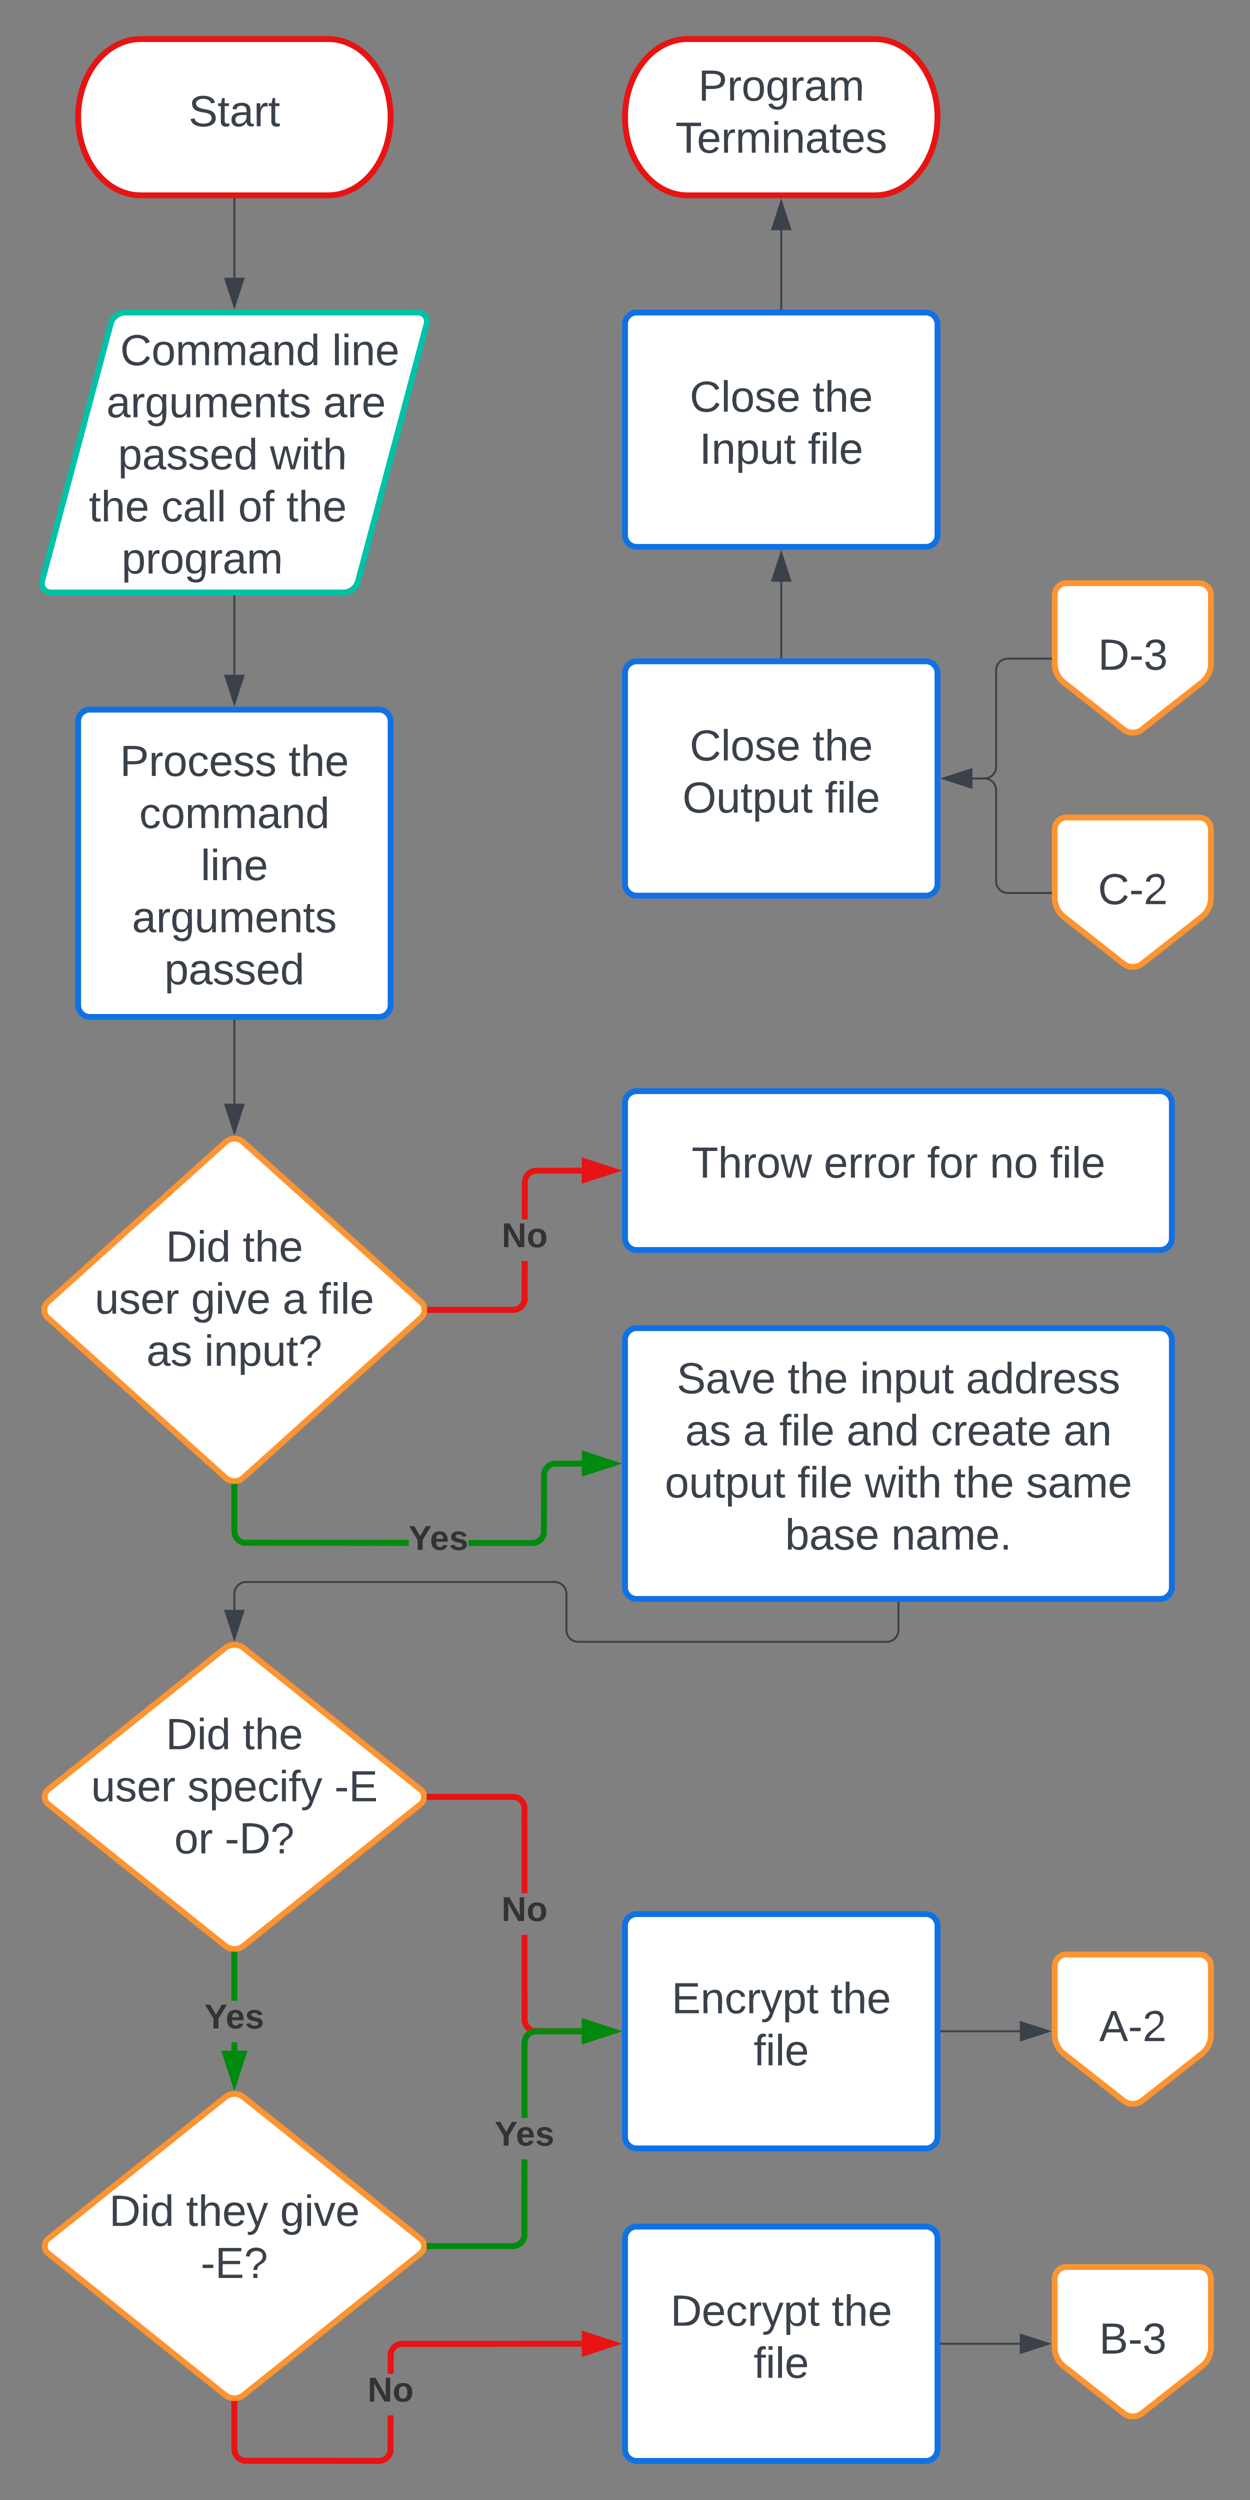 <svg xmlns="http://www.w3.org/2000/svg" xmlns:xlink="http://www.w3.org/1999/xlink" xmlns:lucid="lucid" width="640" height="1280"><rect width="100%" height="100%" fill="#808080" stroke="none"/><g transform="translate(-20 -21.417)" lucid:page-tab-id="0_0"><path d="M188 41.42c17.67 0 32 17.9 32 40s-14.33 40-32 40H92c-17.67 0-32-17.9-32-40s14.33-40 32-40z" stroke="#e81313" stroke-width="3" fill="#fff"/><use xlink:href="#a" transform="matrix(1,0,0,1,65,46.417) translate(51.574 39.653)"/><path d="M60 390.75a6 6 0 0 1 6-6h148a6 6 0 0 1 6 6v145.33a6 6 0 0 1-6 6H66a6 6 0 0 1-6-6z" stroke="#1071e5" stroke-width="3" fill="#fff"/><use xlink:href="#b" transform="matrix(1,0,0,1,72,396.751) translate(9.389 21.965)"/><use xlink:href="#c" transform="matrix(1,0,0,1,72,396.751) translate(95.747 21.965)"/><use xlink:href="#d" transform="matrix(1,0,0,1,72,396.751) translate(19.296 48.632)"/><use xlink:href="#e" transform="matrix(1,0,0,1,72,396.751) translate(50.778 75.299)"/><use xlink:href="#f" transform="matrix(1,0,0,1,72,396.751) translate(15.593 101.965)"/><use xlink:href="#g" transform="matrix(1,0,0,1,72,396.751) translate(32.198 128.632)"/><path d="M135.54 606.1a6.67 6.67 0 0 1 8.92 0l91.08 81.97a5.4 5.4 0 0 1 0 8.03l-91.08 81.97a6.67 6.67 0 0 1-8.92 0L44.46 696.1a5.4 5.4 0 0 1 0-8.03z" stroke="#fc9432" stroke-width="3" fill="#fff"/><use xlink:href="#h" transform="matrix(1,0,0,1,45,607.084) translate(59.882 60.278)"/><use xlink:href="#c" transform="matrix(1,0,0,1,45,607.084) translate(99.264 60.278)"/><use xlink:href="#i" transform="matrix(1,0,0,1,45,607.084) translate(23.524 86.944)"/><use xlink:href="#j" transform="matrix(1,0,0,1,45,607.084) translate(72.845 86.944)"/><use xlink:href="#k" transform="matrix(1,0,0,1,45,607.084) translate(119.696 86.944)"/><use xlink:href="#l" transform="matrix(1,0,0,1,45,607.084) translate(138.215 86.944)"/><use xlink:href="#m" transform="matrix(1,0,0,1,45,607.084) translate(49.974 113.611)"/><use xlink:href="#n" transform="matrix(1,0,0,1,45,607.084) translate(79.604 113.611)"/><path d="M140 544.05v42.46" stroke="#3a414a" fill="none"/><path d="M140.5 544.06h-1v-.5h1z" stroke="#3a414a" stroke-width=".05" fill="#3a414a"/><path d="M140 601.26L135.36 587h9.28z" stroke="#3a414a" fill="#3a414a"/><path d="M317.92 772.25l-14.14.07-.63.16-.65.27-.6.36-.54.47-.46.54-.37.6-.27.66-.16.7-.06.75-.08 29.74-.3 1.2-.44 1.08-.6 1-.78.9-.9.77-1 .6-1.08.45-1.15.28-1.1.1-32.76-.03v-3l32.64.02.76-.06.7-.17.64-.28.6-.37.54-.45.45-.54.37-.6.27-.65.16-.62.08-29.5.08-1.1.28-1.15.45-1.1.62-1 .76-.9.9-.75 1-.62 1.1-.45 1.2-.27 14.48-.08zm-176.42 33.1l.06.77.16.7.27.64.36.6.46.54.54.45.6.37.65.27.64.14 84 .05v3l-84.36-.06-1.2-.3-1.1-.44-1-.6-.9-.78-.75-.9-.62-1-.44-1.08-.27-1.15-.1-1.12v-22.7h3z" stroke="#008a0e" stroke-width=".05" fill="#008a0e"/><path d="M138.8 781.2l1.2.1 1.2-.1.3-.07v1.7h-3v-1.7z" fill="#008a0e"/><path d="M138.8 781.17l1.2.1 1.2-.1.33-.07v1.75h-3.06v-1.75zm-.28 1.63h2.95v-1.64l-.27.06-1.2.1-1.2-.1-.28-.06z" stroke="#008a0e" stroke-width=".05" fill="#008a0e"/><path d="M333.68 770.75l-14.26 4.64v-9.28z" fill="#008a0e"/><path d="M338.54 770.75l-20.62 6.7v-13.4zm-17.62 2.57l7.9-2.57-7.9-2.57z" stroke="#008a0e" stroke-width=".05" fill="#008a0e"/><use xlink:href="#o" transform="matrix(1,0,0,1,229.227,800.751) translate(0 14.222)"/><path d="M290.1 687.2l-.28 1.2-.45 1.1-.6 1-.78.9-.9.76-1 .6-1.1.46-1.14.28-1.12.08h-42.4v-3h42.3l.75-.06.67-.16.66-.27.6-.38.53-.46.46-.53.37-.6.26-.66.15-.63.04-19.76h3zm27.82-64.95l-24 .07-.62.16-.66.27-.6.36-.53.47-.45.54-.37.6-.27.66-.16.7-.06.75-.02 18.95h-3l.02-19.06.1-1.12.27-1.15.45-1.1.6-1 .78-.9.9-.75 1-.62 1.1-.45 1.2-.27 24.33-.08z" stroke="#e81313" stroke-width=".05" fill="#e81313"/><path d="M240.37 693.58h-1.72l.1-.34.08-1.16-.1-1.15-.08-.35h1.72z" fill="#e81313"/><path d="M240.4 693.6h-1.8l.1-.37.1-1.15-.1-1.14-.1-.38h1.8zm-1.72-3l.08.33.1 1.15-.1 1.16-.08.32h1.67v-2.95z" stroke="#e81313" stroke-width=".05" fill="#e81313"/><path d="M333.68 620.75l-14.26 4.64v-9.28z" fill="#e81313"/><path d="M338.54 620.75l-20.62 6.7v-13.4zm-17.62 2.57l7.9-2.57-7.9-2.57z" stroke="#e81313" stroke-width=".05" fill="#e81313"/><use xlink:href="#p" transform="matrix(1,0,0,1,276.882,645.751) translate(0 14.222)"/><path d="M340 586.08a6 6 0 0 1 6-6h268a6 6 0 0 1 6 6v69.34a6 6 0 0 1-6 6H346a6 6 0 0 1-6-6z" stroke="#1071e5" stroke-width="3" fill="#fff"/><use xlink:href="#q" transform="matrix(1,0,0,1,352,592.084) translate(22.105 32.278)"/><use xlink:href="#r" transform="matrix(1,0,0,1,352,592.084) translate(89.821 32.278)"/><use xlink:href="#s" transform="matrix(1,0,0,1,352,592.084) translate(142.722 32.278)"/><use xlink:href="#t" transform="matrix(1,0,0,1,352,592.084) translate(174.759 32.278)"/><use xlink:href="#u" transform="matrix(1,0,0,1,352,592.084) translate(205.623 32.278)"/><path d="M135.3 865.17a7.5 7.5 0 0 1 9.4 0l90.6 72.5a4.8 4.8 0 0 1 0 7.5l-90.6 72.5a7.5 7.5 0 0 1-9.4 0l-90.6-72.5a4.8 4.8 0 0 1 0-7.5z" stroke="#fc9432" stroke-width="3" fill="#fff"/><use xlink:href="#h" transform="matrix(1,0,0,1,45,866.417) translate(59.882 50.59)"/><use xlink:href="#c" transform="matrix(1,0,0,1,45,866.417) translate(99.264 50.59)"/><use xlink:href="#i" transform="matrix(1,0,0,1,45,866.417) translate(21.641 77.257)"/><use xlink:href="#v" transform="matrix(1,0,0,1,45,866.417) translate(70.962 77.257)"/><use xlink:href="#w" transform="matrix(1,0,0,1,45,866.417) translate(146.209 77.257)"/><use xlink:href="#x" transform="matrix(1,0,0,1,45,866.417) translate(64.233 103.924)"/><use xlink:href="#y" transform="matrix(1,0,0,1,45,866.417) translate(90.098 103.924)"/><path d="M141.5 1071.4h-3v-4.32h3zm0-25.65h-3v-23.43h3z" stroke="#008a0e" stroke-width=".05" fill="#008a0e"/><path d="M138.8 1020.73l1.2.1 1.2-.1.3-.06v1.68h-3v-1.68z" fill="#008a0e"/><path d="M138.8 1020.7l1.2.1 1.2-.1.33-.06v1.74h-3.06v-1.74zm-.28 1.63h2.95v-1.62l-.26.06-1.2.08-1.2-.08-.28-.05z" stroke="#008a0e" stroke-width=".05" fill="#008a0e"/><path d="M140 1087.16l-4.64-14.26h9.28z" fill="#008a0e"/><path d="M140 1092.02l-6.7-20.62h13.4zm-2.57-17.62l2.57 7.9 2.57-7.9z" stroke="#008a0e" stroke-width=".05" fill="#008a0e"/><use xlink:href="#o" transform="matrix(1,0,0,1,124.691,1045.751) translate(0 14.222)"/><path d="M135.3 1095.17a7.5 7.5 0 0 1 9.4 0l90.6 72.5a4.8 4.8 0 0 1 0 7.5l-90.6 72.5a7.5 7.5 0 0 1-9.4 0l-90.6-72.5a4.8 4.8 0 0 1 0-7.5z" stroke="#fc9432" stroke-width="3" fill="#fff"/><use xlink:href="#h" transform="matrix(1,0,0,1,45,1096.417) translate(30.9 64.653)"/><use xlink:href="#z" transform="matrix(1,0,0,1,45,1096.417) translate(70.283 64.653)"/><use xlink:href="#A" transform="matrix(1,0,0,1,45,1096.417) translate(118.431 64.653)"/><use xlink:href="#B" transform="matrix(1,0,0,1,45,1096.417) translate(77.752 91.319)"/><path d="M340 1007.42a6 6 0 0 1 6-6h148a6 6 0 0 1 6 6v108a6 6 0 0 1-6 6H346a6 6 0 0 1-6-6z" stroke="#1071e5" stroke-width="3" fill="#fff"/><use xlink:href="#C" transform="matrix(1,0,0,1,352,1013.417) translate(11.858 38.778)"/><use xlink:href="#c" transform="matrix(1,0,0,1,352,1013.417) translate(93.278 38.778)"/><use xlink:href="#u" transform="matrix(1,0,0,1,352,1013.417) translate(53.864 65.444)"/><path d="M76.68 187.2a7.8 7.8 0 0 1 7.54-5.78H234a4.6 4.6 0 0 1 4.45 5.8l-35.13 131.73a7.8 7.8 0 0 1-7.54 5.8H46a4.6 4.6 0 0 1-4.45-5.8z" stroke="#00c2a8" stroke-width="3" fill="#fff"/><use xlink:href="#D" transform="matrix(1,0,0,1,45,186.417) translate(36.554 21.965)"/><use xlink:href="#e" transform="matrix(1,0,0,1,45,186.417) translate(145.011 21.965)"/><use xlink:href="#E" transform="matrix(1,0,0,1,45,186.417) translate(29.493 48.632)"/><use xlink:href="#F" transform="matrix(1,0,0,1,45,186.417) translate(140.48 48.632)"/><use xlink:href="#G" transform="matrix(1,0,0,1,45,186.417) translate(35.425 75.299)"/><use xlink:href="#H" transform="matrix(1,0,0,1,45,186.417) translate(113.203 75.299)"/><use xlink:href="#I" transform="matrix(1,0,0,1,45,186.417) translate(20.517 101.965)"/><use xlink:href="#J" transform="matrix(1,0,0,1,45,186.417) translate(57.554 101.965)"/><use xlink:href="#K" transform="matrix(1,0,0,1,45,186.417) translate(96.937 101.965)"/><use xlink:href="#c" transform="matrix(1,0,0,1,45,186.417) translate(121.628 101.965)"/><use xlink:href="#L" transform="matrix(1,0,0,1,45,186.417) translate(37.24 128.632)"/><path d="M140 123.42v40.16" stroke="#3a414a" fill="none"/><path d="M140.5 123.43h-1v-.5h1z" stroke="#3a414a" stroke-width=".05" fill="#3a414a"/><path d="M140 178.34l-4.64-14.26h9.28z" stroke="#3a414a" fill="#3a414a"/><path d="M140 326.7v40.2" stroke="#3a414a" fill="none"/><path d="M140.5 326.72h-1v-.5h1z" stroke="#3a414a" stroke-width=".05" fill="#3a414a"/><path d="M140 381.67l-4.64-14.27h9.28z" stroke="#3a414a" fill="#3a414a"/><path d="M290.08 1055.36l.06.76.16.7.27.64.37.6.46.54.54.45.6.37.65.27.62.14 24.1.08v3l-24.46-.08-1.2-.3-1.1-.44-1-.6-.9-.78-.75-.9-.6-1-.46-1.08-.27-1.15-.1-1.12-.02-43.4h3zM283.75 940l1.15.28 1.1.45 1 .62.9.76.75.9.62 1 .45 1.1.3 1.2.02 44.45h-3l-.03-44.1-.15-.62-.27-.65-.36-.6-.46-.54-.54-.46-.6-.37-.65-.26-.7-.16-.75-.06h-42.4v-3h42.52z" stroke="#e81313" stroke-width=".05" fill="#e81313"/><path d="M240.16 942.92h-1.74l.1-.38.1-1.12-.1-1.13-.1-.38h1.74z" fill="#e81313"/><path d="M240.2 942.94h-1.82l.12-.4.1-1.12-.1-1.12-.12-.4h1.8zm-1.75-3l.1.35.1 1.12-.1 1.13-.1.34h1.7v-2.96z" stroke="#e81313" stroke-width=".05" fill="#e81313"/><path d="M333.68 1061.42l-14.26 4.63v-9.27z" fill="#e81313"/><path d="M338.54 1061.42l-20.62 6.7v-13.4zm-17.62 2.57l7.9-2.58-7.9-2.57z" stroke="#e81313" stroke-width=".05" fill="#e81313"/><use xlink:href="#p" transform="matrix(1,0,0,1,276.777,990.751) translate(0 14.222)"/><path d="M290 1166.53l-.28 1.2-.45 1.1-.62 1-.76.9-.9.76-1 .6-1.1.45-1.15.28-1.1.1H240.1v-3h42.4l.76-.07.7-.17.64-.28.6-.37.54-.45.46-.54.36-.6.27-.65.16-.62.03-39.1h3zm27.92-103.6l-24.1.06-.63.14-.66.27-.6.38-.54.46-.46.54-.37.6-.27.65-.16.68-.06.78-.03 38.27h-3l.03-38.4.1-1.1.26-1.15.45-1.1.6-1 .77-.9.9-.75 1-.62 1.1-.45 1.2-.3 24.44-.06z" stroke="#008a0e" stroke-width=".05" fill="#008a0e"/><path d="M240.16 1172.92h-1.74l.1-.38.1-1.12-.1-1.13-.1-.38h1.74z" fill="#008a0e"/><path d="M240.2 1172.94h-1.82l.12-.4.1-1.12-.1-1.12-.12-.4h1.8zm-1.75-3l.1.35.1 1.12-.1 1.13-.1.34h1.7v-2.96z" stroke="#008a0e" stroke-width=".05" fill="#008a0e"/><path d="M333.68 1061.42l-14.26 4.63v-9.27z" fill="#008a0e"/><path d="M338.54 1061.42l-20.62 6.7v-13.4zm-17.62 2.57l7.9-2.58-7.9-2.57z" stroke="#008a0e" stroke-width=".05" fill="#008a0e"/><use xlink:href="#o" transform="matrix(1,0,0,1,273.271,1105.751) translate(0 14.222)"/><path d="M340 1167.42a6 6 0 0 1 6-6h148a6 6 0 0 1 6 6v108a6 6 0 0 1-6 6H346a6 6 0 0 1-6-6z" stroke="#1071e5" stroke-width="3" fill="#fff"/><use xlink:href="#M" transform="matrix(1,0,0,1,352,1173.417) translate(11.272 38.778)"/><use xlink:href="#N" transform="matrix(1,0,0,1,352,1173.417) translate(93.864 38.778)"/><use xlink:href="#O" transform="matrix(1,0,0,1,352,1173.417) translate(53.864 65.444)"/><path d="M141.5 1275.36l.06.76.16.7.27.64.36.6.46.54.54.45.6.37.65.27.64.14 68.7.08.76-.06.7-.17.64-.28.6-.37.54-.45.46-.54.37-.6.28-.65.15-.62.02-18.06h3l-.02 18.4-.3 1.22-.44 1.08-.63 1-.76.9-.9.77-1 .6-1.08.45-1.15.28-1.1.1-69.2-.1-1.2-.28-1.08-.45-1-.6-.9-.78-.77-.9-.62-1-.44-1.08-.27-1.15-.1-1.12v-23.16h3zm176.42-52.44l-92.68.07-.63.14-.64.27-.6.38-.54.46-.46.54-.37.6-.28.65-.16.68-.06.78v9.3h-3v-9.42l.1-1.12.26-1.14.45-1.1.63-1 .76-.9.9-.75 1-.62 1.08-.45 1.2-.3 93.04-.06z" stroke="#e81313" stroke-width=".05" fill="#e81313"/><path d="M138.8 1250.73l1.2.1 1.2-.1.3-.06v1.68h-3v-1.68z" fill="#e81313"/><path d="M138.8 1250.7l1.2.1 1.2-.1.33-.06v1.74h-3.06v-1.74zm-.28 1.63h2.95v-1.62l-.26.06-1.2.08-1.2-.08-.28-.05z" stroke="#e81313" stroke-width=".05" fill="#e81313"/><path d="M333.68 1221.42l-14.26 4.63v-9.27z" fill="#e81313"/><path d="M338.54 1221.42l-20.62 6.7v-13.4zm-17.62 2.57l7.9-2.58-7.9-2.57z" stroke="#e81313" stroke-width=".05" fill="#e81313"/><g><use xlink:href="#p" transform="matrix(1,0,0,1,208.198,1236.783) translate(0 14.222)"/></g><path d="M340 707.42a6 6 0 0 1 6-6h268a6 6 0 0 1 6 6v126.66a6 6 0 0 1-6 6H346a6 6 0 0 1-6-6z" stroke="#1071e5" stroke-width="3" fill="#fff"/><g><use xlink:href="#P" transform="matrix(1,0,0,1,352,713.417) translate(14.481 21.372)"/><use xlink:href="#I" transform="matrix(1,0,0,1,352,713.417) translate(71.272 21.372)"/><use xlink:href="#Q" transform="matrix(1,0,0,1,352,713.417) translate(108.309 21.372)"/><use xlink:href="#R" transform="matrix(1,0,0,1,352,713.417) translate(162.568 21.372)"/><use xlink:href="#m" transform="matrix(1,0,0,1,352,713.417) translate(18.833 48.038)"/><use xlink:href="#k" transform="matrix(1,0,0,1,352,713.417) translate(48.463 48.038)"/><use xlink:href="#S" transform="matrix(1,0,0,1,352,713.417) translate(66.981 48.038)"/><use xlink:href="#T" transform="matrix(1,0,0,1,352,713.417) translate(101.426 48.038)"/><use xlink:href="#U" transform="matrix(1,0,0,1,352,713.417) translate(144.636 48.038)"/><use xlink:href="#V" transform="matrix(1,0,0,1,352,713.417) translate(212.475 48.038)"/><use xlink:href="#W" transform="matrix(1,0,0,1,352,713.417) translate(8.401 74.705)"/><use xlink:href="#S" transform="matrix(1,0,0,1,352,713.417) translate(76.302 74.705)"/><use xlink:href="#X" transform="matrix(1,0,0,1,352,713.417) translate(110.747 74.705)"/><use xlink:href="#I" transform="matrix(1,0,0,1,352,713.417) translate(156.302 74.705)"/><use xlink:href="#Y" transform="matrix(1,0,0,1,352,713.417) translate(193.34 74.705)"/><use xlink:href="#Z" transform="matrix(1,0,0,1,352,713.417) translate(70.006 101.372)"/><use xlink:href="#aa" transform="matrix(1,0,0,1,352,713.417) translate(124.327 101.372)"/></g><path d="M480 842.05v13.97a6 6 0 0 1-6 6H316a6 6 0 0 1-6-6v-18.6a6 6 0 0 0-6-6H146a6 6 0 0 0-6 6v8.2" stroke="#3a414a" fill="none"/><path d="M480.5 842.06h-1v-.5h1z" stroke="#3a414a" stroke-width=".05" fill="#3a414a"/><path d="M140 860.4l-4.64-14.27h9.28z" stroke="#3a414a" fill="#3a414a"/><path d="M501.96 1221.42h40.16" stroke="#3a414a" fill="none"/><path d="M501.98 1221.92h-.52v-1h.52z" stroke="#3a414a" stroke-width=".05" fill="#3a414a"/><path d="M556.88 1221.42l-14.26 4.63v-9.27z" stroke="#3a414a" fill="#3a414a"/><path d="M501.96 1061.42h40.2" stroke="#3a414a" fill="none"/><path d="M501.98 1061.92h-.52v-1h.52z" stroke="#3a414a" stroke-width=".05" fill="#3a414a"/><path d="M556.93 1061.42l-14.27 4.63v-9.27z" stroke="#3a414a" fill="#3a414a"/><path d="M468 41.42c17.67 0 32 17.9 32 40s-14.33 40-32 40h-96c-17.67 0-32-17.9-32-40s14.33-40 32-40z" stroke="#e81313" stroke-width="3" fill="#fff"/><g><use xlink:href="#ab" transform="matrix(1,0,0,1,345,46.417) translate(32.505 26.528)"/><use xlink:href="#ac" transform="matrix(1,0,0,1,345,46.417) translate(20.807 53.194)"/></g><a xlink:href="https://lucid.app/documents/edit/993f2765-d0b5-4efc-8cbd-2debdfa19477/0_0" target="_blank"><path d="M560 1028.13a6 6 0 0 1 6-6h68a6 6 0 0 1 6 6v35.15a12.35 12.35 0 0 1-4.72 9.7L604.72 1097a7.64 7.64 0 0 1-9.44 0l-30.56-24.02a12.35 12.35 0 0 1-4.72-9.7z" stroke="#fc9432" stroke-width="3" fill="#fff"/><use xlink:href="#ad" transform="matrix(1,0,0,1,565,1027.126) translate(17.752 39.34)"/><path class="lucid-link lucid-hotspot lucid-overlay-hotspot" d="M560 1028.13a6 6 0 0 1 6-6h68a6 6 0 0 1 6 6v35.15a12.35 12.35 0 0 1-4.72 9.7L604.72 1097a7.64 7.64 0 0 1-9.44 0l-30.56-24.02a12.35 12.35 0 0 1-4.72-9.7z" fill="none"/></a><a xlink:href="https://lucid.app/documents/edit/993f2765-d0b5-4efc-8cbd-2debdfa19477/0_0" target="_blank"><path d="M560 1188.13a6 6 0 0 1 6-6h68a6 6 0 0 1 6 6v35.15a12.35 12.35 0 0 1-4.72 9.7L604.72 1257a7.64 7.64 0 0 1-9.44 0l-30.56-24.02a12.35 12.35 0 0 1-4.72-9.7z" stroke="#fc9432" stroke-width="3" fill="#fff"/><use xlink:href="#ae" transform="matrix(1,0,0,1,565,1187.126) translate(17.752 39.34)"/><path class="lucid-link lucid-hotspot lucid-overlay-hotspot" d="M560 1188.13a6 6 0 0 1 6-6h68a6 6 0 0 1 6 6v35.15a12.35 12.35 0 0 1-4.72 9.7L604.72 1257a7.64 7.64 0 0 1-9.44 0l-30.56-24.02a12.35 12.35 0 0 1-4.72-9.7z" fill="none"/></a><path d="M340 366a6 6 0 0 1 6-6h148a6 6 0 0 1 6 6v108a6 6 0 0 1-6 6H346a6 6 0 0 1-6-6z" stroke="#1071e5" stroke-width="3" fill="#fff"/><g><use xlink:href="#af" transform="matrix(1,0,0,1,352,372) translate(21.148 38.778)"/><use xlink:href="#N" transform="matrix(1,0,0,1,352,372) translate(83.988 38.778)"/><use xlink:href="#ag" transform="matrix(1,0,0,1,352,372) translate(17.444 65.444)"/><use xlink:href="#O" transform="matrix(1,0,0,1,352,372) translate(90.284 65.444)"/></g><path d="M340 187.42a6 6 0 0 1 6-6h148a6 6 0 0 1 6 6v108a6 6 0 0 1-6 6H346a6 6 0 0 1-6-6z" stroke="#1071e5" stroke-width="3" fill="#fff"/><g><use xlink:href="#af" transform="matrix(1,0,0,1,352,193.417) translate(21.148 38.778)"/><use xlink:href="#N" transform="matrix(1,0,0,1,352,193.417) translate(83.988 38.778)"/><use xlink:href="#ah" transform="matrix(1,0,0,1,352,193.417) translate(26.086 65.444)"/><use xlink:href="#O" transform="matrix(1,0,0,1,352,193.417) translate(81.642 65.444)"/></g><path d="M420 358.04v-38.78" stroke="#3a414a" fill="none"/><path d="M420.5 358.54h-1v-.52h1z" stroke="#3a414a" stroke-width=".05" fill="#3a414a"/><path d="M420 304.5l4.64 14.26h-9.28z" stroke="#3a414a" fill="#3a414a"/><path d="M420 179.45V139.3" stroke="#3a414a" fill="none"/><path d="M420.5 179.95h-1v-.5h1z" stroke="#3a414a" stroke-width=".05" fill="#3a414a"/><path d="M420 124.54l4.64 14.26h-9.28z" stroke="#3a414a" fill="#3a414a"/><a xlink:href="https://lucid.app/documents/edit/993f2765-d0b5-4efc-8cbd-2debdfa19477/0_0" target="_blank"><path d="M560 446a6 6 0 0 1 6-6h68a6 6 0 0 1 6 6v35.15a12.35 12.35 0 0 1-4.72 9.7l-30.56 24.03a7.64 7.64 0 0 1-9.44 0l-30.56-24.02a12.35 12.35 0 0 1-4.72-9.7z" stroke="#fc9432" stroke-width="3" fill="#fff"/><use xlink:href="#ai" transform="matrix(1,0,0,1,565,445) translate(17.165 39.34)"/><path class="lucid-link lucid-hotspot lucid-overlay-hotspot" d="M560 446a6 6 0 0 1 6-6h68a6 6 0 0 1 6 6v35.15a12.35 12.35 0 0 1-4.72 9.7l-30.56 24.03a7.64 7.64 0 0 1-9.44 0l-30.56-24.02a12.35 12.35 0 0 1-4.72-9.7z" fill="none"/></a><path d="M558.05 478.63H536a6 6 0 0 1-6-6V426a6 6 0 0 0-6-6h-6.15" stroke="#3a414a" fill="none"/><path d="M558.55 479.13h-.52v-1h.5z" stroke="#3a414a" stroke-width=".05" fill="#3a414a"/><path d="M503.08 420l14.27-4.64v9.28z" stroke="#3a414a" fill="#3a414a"/><a xlink:href="https://lucid.app/documents/edit/993f2765-d0b5-4efc-8cbd-2debdfa19477/0_0" target="_blank"><path d="M560 326a6 6 0 0 1 6-6h68a6 6 0 0 1 6 6v35.15a12.35 12.35 0 0 1-4.72 9.7l-30.56 24.03a7.64 7.64 0 0 1-9.44 0l-30.56-24.02a12.35 12.35 0 0 1-4.72-9.7z" stroke="#fc9432" stroke-width="3" fill="#fff"/><use xlink:href="#aj" transform="matrix(1,0,0,1,565,325) translate(17.165 39.34)"/><path class="lucid-link lucid-hotspot lucid-overlay-hotspot" d="M560 326a6 6 0 0 1 6-6h68a6 6 0 0 1 6 6v35.15a12.35 12.35 0 0 1-4.72 9.7l-30.56 24.03a7.64 7.64 0 0 1-9.44 0l-30.56-24.02a12.35 12.35 0 0 1-4.72-9.7z" fill="none"/></a><path d="M558.05 358.63H536a6 6 0 0 0-6 6V414a6 6 0 0 1-6 6h-6.15" stroke="#3a414a" fill="none"/><path d="M558.55 359.13h-.52v-1h.5z" stroke="#3a414a" stroke-width=".05" fill="#3a414a"/><path d="M503.08 420l14.27-4.64v9.28z" stroke="#3a414a" fill="#3a414a"/><defs><path fill="#3a414a" d="M185-189c-5-48-123-54-124 2 14 75 158 14 163 119 3 78-121 87-175 55-17-10-28-26-33-46l33-7c5 56 141 63 141-1 0-78-155-14-162-118-5-82 145-84 179-34 5 7 8 16 11 25" id="ak"/><path fill="#3a414a" d="M59-47c-2 24 18 29 38 22v24C64 9 27 4 27-40v-127H5v-23h24l9-43h21v43h35v23H59v120" id="al"/><path fill="#3a414a" d="M141-36C126-15 110 5 73 4 37 3 15-17 15-53c-1-64 63-63 125-63 3-35-9-54-41-54-24 1-41 7-42 31l-33-3c5-37 33-52 76-52 45 0 72 20 72 64v82c-1 20 7 32 28 27v20c-31 9-61-2-59-35zM48-53c0 20 12 33 32 33 41-3 63-29 60-74-43 2-92-5-92 41" id="am"/><path fill="#3a414a" d="M114-163C36-179 61-72 57 0H25l-1-190h30c1 12-1 29 2 39 6-27 23-49 58-41v29" id="an"/><g id="a"><use transform="matrix(0.062,0,0,0.062,0,0)" xlink:href="#ak"/><use transform="matrix(0.062,0,0,0.062,14.815,0)" xlink:href="#al"/><use transform="matrix(0.062,0,0,0.062,20.988,0)" xlink:href="#am"/><use transform="matrix(0.062,0,0,0.062,33.333,0)" xlink:href="#an"/><use transform="matrix(0.062,0,0,0.062,40.679,0)" xlink:href="#al"/></g><path fill="#3a414a" d="M30-248c87 1 191-15 191 75 0 78-77 80-158 76V0H30v-248zm33 125c57 0 124 11 124-50 0-59-68-47-124-48v98" id="ao"/><path fill="#3a414a" d="M100-194c62-1 85 37 85 99 1 63-27 99-86 99S16-35 15-95c0-66 28-99 85-99zM99-20c44 1 53-31 53-75 0-43-8-75-51-75s-53 32-53 75 10 74 51 75" id="ap"/><path fill="#3a414a" d="M96-169c-40 0-48 33-48 73s9 75 48 75c24 0 41-14 43-38l32 2c-6 37-31 61-74 61-59 0-76-41-82-99-10-93 101-131 147-64 4 7 5 14 7 22l-32 3c-4-21-16-35-41-35" id="aq"/><path fill="#3a414a" d="M100-194c63 0 86 42 84 106H49c0 40 14 67 53 68 26 1 43-12 49-29l28 8c-11 28-37 45-77 45C44 4 14-33 15-96c1-61 26-98 85-98zm52 81c6-60-76-77-97-28-3 7-6 17-6 28h103" id="ar"/><path fill="#3a414a" d="M135-143c-3-34-86-38-87 0 15 53 115 12 119 90S17 21 10-45l28-5c4 36 97 45 98 0-10-56-113-15-118-90-4-57 82-63 122-42 12 7 21 19 24 35" id="as"/><g id="b"><use transform="matrix(0.062,0,0,0.062,0,0)" xlink:href="#ao"/><use transform="matrix(0.062,0,0,0.062,14.815,0)" xlink:href="#an"/><use transform="matrix(0.062,0,0,0.062,22.16,0)" xlink:href="#ap"/><use transform="matrix(0.062,0,0,0.062,34.506,0)" xlink:href="#aq"/><use transform="matrix(0.062,0,0,0.062,45.617,0)" xlink:href="#ar"/><use transform="matrix(0.062,0,0,0.062,57.963,0)" xlink:href="#as"/><use transform="matrix(0.062,0,0,0.062,69.074,0)" xlink:href="#as"/></g><path fill="#3a414a" d="M106-169C34-169 62-67 57 0H25v-261h32l-1 103c12-21 28-36 61-36 89 0 53 116 60 194h-32v-121c2-32-8-49-39-48" id="at"/><g id="c"><use transform="matrix(0.062,0,0,0.062,0,0)" xlink:href="#al"/><use transform="matrix(0.062,0,0,0.062,6.173,0)" xlink:href="#at"/><use transform="matrix(0.062,0,0,0.062,18.519,0)" xlink:href="#ar"/></g><path fill="#3a414a" d="M210-169c-67 3-38 105-44 169h-31v-121c0-29-5-50-35-48C34-165 62-65 56 0H25l-1-190h30c1 10-1 24 2 32 10-44 99-50 107 0 11-21 27-35 58-36 85-2 47 119 55 194h-31v-121c0-29-5-49-35-48" id="au"/><path fill="#3a414a" d="M117-194c89-4 53 116 60 194h-32v-121c0-31-8-49-39-48C34-167 62-67 57 0H25l-1-190h30c1 10-1 24 2 32 11-22 29-35 61-36" id="av"/><path fill="#3a414a" d="M85-194c31 0 48 13 60 33l-1-100h32l1 261h-30c-2-10 0-23-3-31C134-8 116 4 85 4 32 4 16-35 15-94c0-66 23-100 70-100zm9 24c-40 0-46 34-46 75 0 40 6 74 45 74 42 0 51-32 51-76 0-42-9-74-50-73" id="aw"/><g id="d"><use transform="matrix(0.062,0,0,0.062,0,0)" xlink:href="#aq"/><use transform="matrix(0.062,0,0,0.062,11.111,0)" xlink:href="#ap"/><use transform="matrix(0.062,0,0,0.062,23.457,0)" xlink:href="#au"/><use transform="matrix(0.062,0,0,0.062,41.914,0)" xlink:href="#au"/><use transform="matrix(0.062,0,0,0.062,60.37,0)" xlink:href="#am"/><use transform="matrix(0.062,0,0,0.062,72.716,0)" xlink:href="#av"/><use transform="matrix(0.062,0,0,0.062,85.062,0)" xlink:href="#aw"/></g><path fill="#3a414a" d="M24 0v-261h32V0H24" id="ax"/><path fill="#3a414a" d="M24-231v-30h32v30H24zM24 0v-190h32V0H24" id="ay"/><g id="e"><use transform="matrix(0.062,0,0,0.062,0,0)" xlink:href="#ax"/><use transform="matrix(0.062,0,0,0.062,4.877,0)" xlink:href="#ay"/><use transform="matrix(0.062,0,0,0.062,9.753,0)" xlink:href="#av"/><use transform="matrix(0.062,0,0,0.062,22.099,0)" xlink:href="#ar"/></g><path fill="#3a414a" d="M177-190C167-65 218 103 67 71c-23-6-38-20-44-43l32-5c15 47 100 32 89-28v-30C133-14 115 1 83 1 29 1 15-40 15-95c0-56 16-97 71-98 29-1 48 16 59 35 1-10 0-23 2-32h30zM94-22c36 0 50-32 50-73 0-42-14-75-50-75-39 0-46 34-46 75s6 73 46 73" id="az"/><path fill="#3a414a" d="M84 4C-5 8 30-112 23-190h32v120c0 31 7 50 39 49 72-2 45-101 50-169h31l1 190h-30c-1-10 1-25-2-33-11 22-28 36-60 37" id="aA"/><g id="f"><use transform="matrix(0.062,0,0,0.062,0,0)" xlink:href="#am"/><use transform="matrix(0.062,0,0,0.062,12.346,0)" xlink:href="#an"/><use transform="matrix(0.062,0,0,0.062,19.691,0)" xlink:href="#az"/><use transform="matrix(0.062,0,0,0.062,32.037,0)" xlink:href="#aA"/><use transform="matrix(0.062,0,0,0.062,44.383,0)" xlink:href="#au"/><use transform="matrix(0.062,0,0,0.062,62.84,0)" xlink:href="#ar"/><use transform="matrix(0.062,0,0,0.062,75.185,0)" xlink:href="#av"/><use transform="matrix(0.062,0,0,0.062,87.531,0)" xlink:href="#al"/><use transform="matrix(0.062,0,0,0.062,93.704,0)" xlink:href="#as"/></g><path fill="#3a414a" d="M115-194c55 1 70 41 70 98S169 2 115 4C84 4 66-9 55-30l1 105H24l-1-265h31l2 30c10-21 28-34 59-34zm-8 174c40 0 45-34 45-75s-6-73-45-74c-42 0-51 32-51 76 0 43 10 73 51 73" id="aB"/><g id="g"><use transform="matrix(0.062,0,0,0.062,0,0)" xlink:href="#aB"/><use transform="matrix(0.062,0,0,0.062,12.346,0)" xlink:href="#am"/><use transform="matrix(0.062,0,0,0.062,24.691,0)" xlink:href="#as"/><use transform="matrix(0.062,0,0,0.062,35.802,0)" xlink:href="#as"/><use transform="matrix(0.062,0,0,0.062,46.914,0)" xlink:href="#ar"/><use transform="matrix(0.062,0,0,0.062,59.259,0)" xlink:href="#aw"/></g><path fill="#3a414a" d="M30-248c118-7 216 8 213 122C240-48 200 0 122 0H30v-248zM63-27c89 8 146-16 146-99s-60-101-146-95v194" id="aC"/><g id="h"><use transform="matrix(0.062,0,0,0.062,0,0)" xlink:href="#aC"/><use transform="matrix(0.062,0,0,0.062,15.988,0)" xlink:href="#ay"/><use transform="matrix(0.062,0,0,0.062,20.864,0)" xlink:href="#aw"/></g><g id="i"><use transform="matrix(0.062,0,0,0.062,0,0)" xlink:href="#aA"/><use transform="matrix(0.062,0,0,0.062,12.346,0)" xlink:href="#as"/><use transform="matrix(0.062,0,0,0.062,23.457,0)" xlink:href="#ar"/><use transform="matrix(0.062,0,0,0.062,35.802,0)" xlink:href="#an"/></g><path fill="#3a414a" d="M108 0H70L1-190h34L89-25l56-165h34" id="aD"/><g id="j"><use transform="matrix(0.062,0,0,0.062,0,0)" xlink:href="#az"/><use transform="matrix(0.062,0,0,0.062,12.346,0)" xlink:href="#ay"/><use transform="matrix(0.062,0,0,0.062,17.222,0)" xlink:href="#aD"/><use transform="matrix(0.062,0,0,0.062,28.333,0)" xlink:href="#ar"/></g><use transform="matrix(0.062,0,0,0.062,0,0)" xlink:href="#am" id="k"/><path fill="#3a414a" d="M101-234c-31-9-42 10-38 44h38v23H63V0H32v-167H5v-23h27c-7-52 17-82 69-68v24" id="aE"/><g id="l"><use transform="matrix(0.062,0,0,0.062,0,0)" xlink:href="#aE"/><use transform="matrix(0.062,0,0,0.062,6.173,0)" xlink:href="#ay"/><use transform="matrix(0.062,0,0,0.062,11.049,0)" xlink:href="#ax"/><use transform="matrix(0.062,0,0,0.062,15.926,0)" xlink:href="#ar"/></g><g id="m"><use transform="matrix(0.062,0,0,0.062,0,0)" xlink:href="#am"/><use transform="matrix(0.062,0,0,0.062,12.346,0)" xlink:href="#as"/></g><path fill="#3a414a" d="M103-251c84 0 111 97 45 133-19 10-37 24-39 52H78c0-63 77-55 77-114 0-30-21-42-52-43-32 0-53 17-56 46l-32-2c7-45 34-72 88-72zM77 0v-35h34V0H77" id="aF"/><g id="n"><use transform="matrix(0.062,0,0,0.062,0,0)" xlink:href="#ay"/><use transform="matrix(0.062,0,0,0.062,4.877,0)" xlink:href="#av"/><use transform="matrix(0.062,0,0,0.062,17.222,0)" xlink:href="#aB"/><use transform="matrix(0.062,0,0,0.062,29.568,0)" xlink:href="#aA"/><use transform="matrix(0.062,0,0,0.062,41.914,0)" xlink:href="#al"/><use transform="matrix(0.062,0,0,0.062,48.086,0)" xlink:href="#aF"/></g><path fill="#333" d="M146-102V0H94v-102L6-248h54l60 105 60-105h54" id="aG"/><path fill="#333" d="M185-48c-13 30-37 53-82 52C43 2 14-33 14-96s30-98 90-98c62 0 83 45 84 108H66c0 31 8 55 39 56 18 0 30-7 34-22zm-45-69c5-46-57-63-70-21-2 6-4 13-4 21h74" id="aH"/><path fill="#333" d="M137-138c1-29-70-34-71-4 15 46 118 7 119 86 1 83-164 76-172 9l43-7c4 19 20 25 44 25 33 8 57-30 24-41C81-84 22-81 20-136c-2-80 154-74 161-7" id="aI"/><g id="o"><use transform="matrix(0.049,0,0,0.049,0,0)" xlink:href="#aG"/><use transform="matrix(0.049,0,0,0.049,10.864,0)" xlink:href="#aH"/><use transform="matrix(0.049,0,0,0.049,20.741,0)" xlink:href="#aI"/></g><path fill="#333" d="M175 0L67-191c6 58 2 128 3 191H24v-248h59L193-55c-6-58-2-129-3-193h46V0h-61" id="aJ"/><path fill="#333" d="M110-194c64 0 96 36 96 99 0 64-35 99-97 99-61 0-95-36-95-99 0-62 34-99 96-99zm-1 164c35 0 45-28 45-65 0-40-10-65-43-65-34 0-45 26-45 65 0 36 10 65 43 65" id="aK"/><g id="p"><use transform="matrix(0.049,0,0,0.049,0,0)" xlink:href="#aJ"/><use transform="matrix(0.049,0,0,0.049,12.79,0)" xlink:href="#aK"/></g><path fill="#3a414a" d="M127-220V0H93v-220H8v-28h204v28h-85" id="aL"/><path fill="#3a414a" d="M206 0h-36l-40-164L89 0H53L-1-190h32L70-26l43-164h34l41 164 42-164h31" id="aM"/><g id="q"><use transform="matrix(0.062,0,0,0.062,0,0)" xlink:href="#aL"/><use transform="matrix(0.062,0,0,0.062,13.519,0)" xlink:href="#at"/><use transform="matrix(0.062,0,0,0.062,25.864,0)" xlink:href="#an"/><use transform="matrix(0.062,0,0,0.062,33.21,0)" xlink:href="#ap"/><use transform="matrix(0.062,0,0,0.062,45.556,0)" xlink:href="#aM"/></g><g id="r"><use transform="matrix(0.062,0,0,0.062,0,0)" xlink:href="#ar"/><use transform="matrix(0.062,0,0,0.062,12.346,0)" xlink:href="#an"/><use transform="matrix(0.062,0,0,0.062,19.691,0)" xlink:href="#an"/><use transform="matrix(0.062,0,0,0.062,27.037,0)" xlink:href="#ap"/><use transform="matrix(0.062,0,0,0.062,39.383,0)" xlink:href="#an"/></g><g id="s"><use transform="matrix(0.062,0,0,0.062,0,0)" xlink:href="#aE"/><use transform="matrix(0.062,0,0,0.062,6.173,0)" xlink:href="#ap"/><use transform="matrix(0.062,0,0,0.062,18.519,0)" xlink:href="#an"/></g><g id="t"><use transform="matrix(0.062,0,0,0.062,0,0)" xlink:href="#av"/><use transform="matrix(0.062,0,0,0.062,12.346,0)" xlink:href="#ap"/></g><g id="u"><use transform="matrix(0.062,0,0,0.062,0,0)" xlink:href="#aE"/><use transform="matrix(0.062,0,0,0.062,6.173,0)" xlink:href="#ay"/><use transform="matrix(0.062,0,0,0.062,11.049,0)" xlink:href="#ax"/><use transform="matrix(0.062,0,0,0.062,15.926,0)" xlink:href="#ar"/></g><path fill="#3a414a" d="M179-190L93 31C79 59 56 82 12 73V49c39 6 53-20 64-50L1-190h34L92-34l54-156h33" id="aN"/><g id="v"><use transform="matrix(0.062,0,0,0.062,0,0)" xlink:href="#as"/><use transform="matrix(0.062,0,0,0.062,11.111,0)" xlink:href="#aB"/><use transform="matrix(0.062,0,0,0.062,23.457,0)" xlink:href="#ar"/><use transform="matrix(0.062,0,0,0.062,35.802,0)" xlink:href="#aq"/><use transform="matrix(0.062,0,0,0.062,46.914,0)" xlink:href="#ay"/><use transform="matrix(0.062,0,0,0.062,51.79,0)" xlink:href="#aE"/><use transform="matrix(0.062,0,0,0.062,57.963,0)" xlink:href="#aN"/></g><path fill="#3a414a" d="M16-82v-28h88v28H16" id="aO"/><path fill="#3a414a" d="M30 0v-248h187v28H63v79h144v27H63v87h162V0H30" id="aP"/><g id="w"><use transform="matrix(0.062,0,0,0.062,0,0)" xlink:href="#aO"/><use transform="matrix(0.062,0,0,0.062,7.346,0)" xlink:href="#aP"/></g><g id="x"><use transform="matrix(0.062,0,0,0.062,0,0)" xlink:href="#ap"/><use transform="matrix(0.062,0,0,0.062,12.346,0)" xlink:href="#an"/></g><g id="y"><use transform="matrix(0.062,0,0,0.062,0,0)" xlink:href="#aO"/><use transform="matrix(0.062,0,0,0.062,7.346,0)" xlink:href="#aC"/><use transform="matrix(0.062,0,0,0.062,23.333,0)" xlink:href="#aF"/></g><g id="z"><use transform="matrix(0.062,0,0,0.062,0,0)" xlink:href="#al"/><use transform="matrix(0.062,0,0,0.062,6.173,0)" xlink:href="#at"/><use transform="matrix(0.062,0,0,0.062,18.519,0)" xlink:href="#ar"/><use transform="matrix(0.062,0,0,0.062,30.864,0)" xlink:href="#aN"/></g><g id="A"><use transform="matrix(0.062,0,0,0.062,0,0)" xlink:href="#az"/><use transform="matrix(0.062,0,0,0.062,12.346,0)" xlink:href="#ay"/><use transform="matrix(0.062,0,0,0.062,17.222,0)" xlink:href="#aD"/><use transform="matrix(0.062,0,0,0.062,28.333,0)" xlink:href="#ar"/></g><g id="B"><use transform="matrix(0.062,0,0,0.062,0,0)" xlink:href="#aO"/><use transform="matrix(0.062,0,0,0.062,7.346,0)" xlink:href="#aP"/><use transform="matrix(0.062,0,0,0.062,22.16,0)" xlink:href="#aF"/></g><g id="C"><use transform="matrix(0.062,0,0,0.062,0,0)" xlink:href="#aP"/><use transform="matrix(0.062,0,0,0.062,14.815,0)" xlink:href="#av"/><use transform="matrix(0.062,0,0,0.062,27.16,0)" xlink:href="#aq"/><use transform="matrix(0.062,0,0,0.062,38.272,0)" xlink:href="#an"/><use transform="matrix(0.062,0,0,0.062,45.617,0)" xlink:href="#aN"/><use transform="matrix(0.062,0,0,0.062,56.728,0)" xlink:href="#aB"/><use transform="matrix(0.062,0,0,0.062,69.074,0)" xlink:href="#al"/></g><path fill="#3a414a" d="M212-179c-10-28-35-45-73-45-59 0-87 40-87 99 0 60 29 101 89 101 43 0 62-24 78-52l27 14C228-24 195 4 139 4 59 4 22-46 18-125c-6-104 99-153 187-111 19 9 31 26 39 46" id="aQ"/><g id="D"><use transform="matrix(0.062,0,0,0.062,0,0)" xlink:href="#aQ"/><use transform="matrix(0.062,0,0,0.062,15.988,0)" xlink:href="#ap"/><use transform="matrix(0.062,0,0,0.062,28.333,0)" xlink:href="#au"/><use transform="matrix(0.062,0,0,0.062,46.79,0)" xlink:href="#au"/><use transform="matrix(0.062,0,0,0.062,65.247,0)" xlink:href="#am"/><use transform="matrix(0.062,0,0,0.062,77.593,0)" xlink:href="#av"/><use transform="matrix(0.062,0,0,0.062,89.938,0)" xlink:href="#aw"/></g><g id="E"><use transform="matrix(0.062,0,0,0.062,0,0)" xlink:href="#am"/><use transform="matrix(0.062,0,0,0.062,12.346,0)" xlink:href="#an"/><use transform="matrix(0.062,0,0,0.062,19.691,0)" xlink:href="#az"/><use transform="matrix(0.062,0,0,0.062,32.037,0)" xlink:href="#aA"/><use transform="matrix(0.062,0,0,0.062,44.383,0)" xlink:href="#au"/><use transform="matrix(0.062,0,0,0.062,62.84,0)" xlink:href="#ar"/><use transform="matrix(0.062,0,0,0.062,75.185,0)" xlink:href="#av"/><use transform="matrix(0.062,0,0,0.062,87.531,0)" xlink:href="#al"/><use transform="matrix(0.062,0,0,0.062,93.704,0)" xlink:href="#as"/></g><g id="F"><use transform="matrix(0.062,0,0,0.062,0,0)" xlink:href="#am"/><use transform="matrix(0.062,0,0,0.062,12.346,0)" xlink:href="#an"/><use transform="matrix(0.062,0,0,0.062,19.691,0)" xlink:href="#ar"/></g><g id="G"><use transform="matrix(0.062,0,0,0.062,0,0)" xlink:href="#aB"/><use transform="matrix(0.062,0,0,0.062,12.346,0)" xlink:href="#am"/><use transform="matrix(0.062,0,0,0.062,24.691,0)" xlink:href="#as"/><use transform="matrix(0.062,0,0,0.062,35.802,0)" xlink:href="#as"/><use transform="matrix(0.062,0,0,0.062,46.914,0)" xlink:href="#ar"/><use transform="matrix(0.062,0,0,0.062,59.259,0)" xlink:href="#aw"/></g><g id="H"><use transform="matrix(0.062,0,0,0.062,0,0)" xlink:href="#aM"/><use transform="matrix(0.062,0,0,0.062,15.988,0)" xlink:href="#ay"/><use transform="matrix(0.062,0,0,0.062,20.864,0)" xlink:href="#al"/><use transform="matrix(0.062,0,0,0.062,27.037,0)" xlink:href="#at"/></g><g id="I"><use transform="matrix(0.062,0,0,0.062,0,0)" xlink:href="#al"/><use transform="matrix(0.062,0,0,0.062,6.173,0)" xlink:href="#at"/><use transform="matrix(0.062,0,0,0.062,18.519,0)" xlink:href="#ar"/></g><g id="J"><use transform="matrix(0.062,0,0,0.062,0,0)" xlink:href="#aq"/><use transform="matrix(0.062,0,0,0.062,11.111,0)" xlink:href="#am"/><use transform="matrix(0.062,0,0,0.062,23.457,0)" xlink:href="#ax"/><use transform="matrix(0.062,0,0,0.062,28.333,0)" xlink:href="#ax"/></g><g id="K"><use transform="matrix(0.062,0,0,0.062,0,0)" xlink:href="#ap"/><use transform="matrix(0.062,0,0,0.062,12.346,0)" xlink:href="#aE"/></g><g id="L"><use transform="matrix(0.062,0,0,0.062,0,0)" xlink:href="#aB"/><use transform="matrix(0.062,0,0,0.062,12.346,0)" xlink:href="#an"/><use transform="matrix(0.062,0,0,0.062,19.691,0)" xlink:href="#ap"/><use transform="matrix(0.062,0,0,0.062,32.037,0)" xlink:href="#az"/><use transform="matrix(0.062,0,0,0.062,44.383,0)" xlink:href="#an"/><use transform="matrix(0.062,0,0,0.062,51.728,0)" xlink:href="#am"/><use transform="matrix(0.062,0,0,0.062,64.074,0)" xlink:href="#au"/></g><g id="M"><use transform="matrix(0.062,0,0,0.062,0,0)" xlink:href="#aC"/><use transform="matrix(0.062,0,0,0.062,15.988,0)" xlink:href="#ar"/><use transform="matrix(0.062,0,0,0.062,28.333,0)" xlink:href="#aq"/><use transform="matrix(0.062,0,0,0.062,39.444,0)" xlink:href="#an"/><use transform="matrix(0.062,0,0,0.062,46.79,0)" xlink:href="#aN"/><use transform="matrix(0.062,0,0,0.062,57.901,0)" xlink:href="#aB"/><use transform="matrix(0.062,0,0,0.062,70.247,0)" xlink:href="#al"/></g><g id="N"><use transform="matrix(0.062,0,0,0.062,0,0)" xlink:href="#al"/><use transform="matrix(0.062,0,0,0.062,6.173,0)" xlink:href="#at"/><use transform="matrix(0.062,0,0,0.062,18.519,0)" xlink:href="#ar"/></g><g id="O"><use transform="matrix(0.062,0,0,0.062,0,0)" xlink:href="#aE"/><use transform="matrix(0.062,0,0,0.062,6.173,0)" xlink:href="#ay"/><use transform="matrix(0.062,0,0,0.062,11.049,0)" xlink:href="#ax"/><use transform="matrix(0.062,0,0,0.062,15.926,0)" xlink:href="#ar"/></g><g id="P"><use transform="matrix(0.062,0,0,0.062,0,0)" xlink:href="#ak"/><use transform="matrix(0.062,0,0,0.062,14.815,0)" xlink:href="#am"/><use transform="matrix(0.062,0,0,0.062,27.16,0)" xlink:href="#aD"/><use transform="matrix(0.062,0,0,0.062,38.272,0)" xlink:href="#ar"/></g><g id="Q"><use transform="matrix(0.062,0,0,0.062,0,0)" xlink:href="#ay"/><use transform="matrix(0.062,0,0,0.062,4.877,0)" xlink:href="#av"/><use transform="matrix(0.062,0,0,0.062,17.222,0)" xlink:href="#aB"/><use transform="matrix(0.062,0,0,0.062,29.568,0)" xlink:href="#aA"/><use transform="matrix(0.062,0,0,0.062,41.914,0)" xlink:href="#al"/></g><g id="R"><use transform="matrix(0.062,0,0,0.062,0,0)" xlink:href="#am"/><use transform="matrix(0.062,0,0,0.062,12.346,0)" xlink:href="#aw"/><use transform="matrix(0.062,0,0,0.062,24.691,0)" xlink:href="#aw"/><use transform="matrix(0.062,0,0,0.062,37.037,0)" xlink:href="#an"/><use transform="matrix(0.062,0,0,0.062,44.383,0)" xlink:href="#ar"/><use transform="matrix(0.062,0,0,0.062,56.728,0)" xlink:href="#as"/><use transform="matrix(0.062,0,0,0.062,67.84,0)" xlink:href="#as"/></g><g id="S"><use transform="matrix(0.062,0,0,0.062,0,0)" xlink:href="#aE"/><use transform="matrix(0.062,0,0,0.062,6.173,0)" xlink:href="#ay"/><use transform="matrix(0.062,0,0,0.062,11.049,0)" xlink:href="#ax"/><use transform="matrix(0.062,0,0,0.062,15.926,0)" xlink:href="#ar"/></g><g id="T"><use transform="matrix(0.062,0,0,0.062,0,0)" xlink:href="#am"/><use transform="matrix(0.062,0,0,0.062,12.346,0)" xlink:href="#av"/><use transform="matrix(0.062,0,0,0.062,24.691,0)" xlink:href="#aw"/></g><g id="U"><use transform="matrix(0.062,0,0,0.062,0,0)" xlink:href="#aq"/><use transform="matrix(0.062,0,0,0.062,11.111,0)" xlink:href="#an"/><use transform="matrix(0.062,0,0,0.062,18.457,0)" xlink:href="#ar"/><use transform="matrix(0.062,0,0,0.062,30.802,0)" xlink:href="#am"/><use transform="matrix(0.062,0,0,0.062,43.148,0)" xlink:href="#al"/><use transform="matrix(0.062,0,0,0.062,49.321,0)" xlink:href="#ar"/></g><g id="V"><use transform="matrix(0.062,0,0,0.062,0,0)" xlink:href="#am"/><use transform="matrix(0.062,0,0,0.062,12.346,0)" xlink:href="#av"/></g><g id="W"><use transform="matrix(0.062,0,0,0.062,0,0)" xlink:href="#ap"/><use transform="matrix(0.062,0,0,0.062,12.346,0)" xlink:href="#aA"/><use transform="matrix(0.062,0,0,0.062,24.691,0)" xlink:href="#al"/><use transform="matrix(0.062,0,0,0.062,30.864,0)" xlink:href="#aB"/><use transform="matrix(0.062,0,0,0.062,43.21,0)" xlink:href="#aA"/><use transform="matrix(0.062,0,0,0.062,55.556,0)" xlink:href="#al"/></g><g id="X"><use transform="matrix(0.062,0,0,0.062,0,0)" xlink:href="#aM"/><use transform="matrix(0.062,0,0,0.062,15.988,0)" xlink:href="#ay"/><use transform="matrix(0.062,0,0,0.062,20.864,0)" xlink:href="#al"/><use transform="matrix(0.062,0,0,0.062,27.037,0)" xlink:href="#at"/></g><g id="Y"><use transform="matrix(0.062,0,0,0.062,0,0)" xlink:href="#as"/><use transform="matrix(0.062,0,0,0.062,11.111,0)" xlink:href="#am"/><use transform="matrix(0.062,0,0,0.062,23.457,0)" xlink:href="#au"/><use transform="matrix(0.062,0,0,0.062,41.914,0)" xlink:href="#ar"/></g><path fill="#3a414a" d="M115-194c53 0 69 39 70 98 0 66-23 100-70 100C84 3 66-7 56-30L54 0H23l1-261h32v101c10-23 28-34 59-34zm-8 174c40 0 45-34 45-75 0-40-5-75-45-74-42 0-51 32-51 76 0 43 10 73 51 73" id="aR"/><g id="Z"><use transform="matrix(0.062,0,0,0.062,0,0)" xlink:href="#aR"/><use transform="matrix(0.062,0,0,0.062,12.346,0)" xlink:href="#am"/><use transform="matrix(0.062,0,0,0.062,24.691,0)" xlink:href="#as"/><use transform="matrix(0.062,0,0,0.062,35.802,0)" xlink:href="#ar"/></g><path fill="#3a414a" d="M33 0v-38h34V0H33" id="aS"/><g id="aa"><use transform="matrix(0.062,0,0,0.062,0,0)" xlink:href="#av"/><use transform="matrix(0.062,0,0,0.062,12.346,0)" xlink:href="#am"/><use transform="matrix(0.062,0,0,0.062,24.691,0)" xlink:href="#au"/><use transform="matrix(0.062,0,0,0.062,43.148,0)" xlink:href="#ar"/><use transform="matrix(0.062,0,0,0.062,55.494,0)" xlink:href="#aS"/></g><g id="ab"><use transform="matrix(0.062,0,0,0.062,0,0)" xlink:href="#ao"/><use transform="matrix(0.062,0,0,0.062,14.815,0)" xlink:href="#an"/><use transform="matrix(0.062,0,0,0.062,22.16,0)" xlink:href="#ap"/><use transform="matrix(0.062,0,0,0.062,34.506,0)" xlink:href="#az"/><use transform="matrix(0.062,0,0,0.062,46.852,0)" xlink:href="#an"/><use transform="matrix(0.062,0,0,0.062,54.198,0)" xlink:href="#am"/><use transform="matrix(0.062,0,0,0.062,66.543,0)" xlink:href="#au"/></g><g id="ac"><use transform="matrix(0.062,0,0,0.062,0,0)" xlink:href="#aL"/><use transform="matrix(0.062,0,0,0.062,11.049,0)" xlink:href="#ar"/><use transform="matrix(0.062,0,0,0.062,23.395,0)" xlink:href="#an"/><use transform="matrix(0.062,0,0,0.062,30.741,0)" xlink:href="#au"/><use transform="matrix(0.062,0,0,0.062,49.198,0)" xlink:href="#ay"/><use transform="matrix(0.062,0,0,0.062,54.074,0)" xlink:href="#av"/><use transform="matrix(0.062,0,0,0.062,66.42,0)" xlink:href="#am"/><use transform="matrix(0.062,0,0,0.062,78.765,0)" xlink:href="#al"/><use transform="matrix(0.062,0,0,0.062,84.938,0)" xlink:href="#ar"/><use transform="matrix(0.062,0,0,0.062,97.284,0)" xlink:href="#as"/></g><path fill="#3a414a" d="M205 0l-28-72H64L36 0H1l101-248h38L239 0h-34zm-38-99l-47-123c-12 45-31 82-46 123h93" id="aT"/><path fill="#3a414a" d="M101-251c82-7 93 87 43 132L82-64C71-53 59-42 53-27h129V0H18c2-99 128-94 128-182 0-28-16-43-45-43s-46 15-49 41l-32-3c6-41 34-60 81-64" id="aU"/><g id="ad"><use transform="matrix(0.062,0,0,0.062,0,0)" xlink:href="#aT"/><use transform="matrix(0.062,0,0,0.062,14.815,0)" xlink:href="#aO"/><use transform="matrix(0.062,0,0,0.062,22.16,0)" xlink:href="#aU"/></g><path fill="#3a414a" d="M160-131c35 5 61 23 61 61C221 17 115-2 30 0v-248c76 3 177-17 177 60 0 33-19 50-47 57zm-97-11c50-1 110 9 110-42 0-47-63-36-110-37v79zm0 115c55-2 124 14 124-45 0-56-70-42-124-44v89" id="aV"/><path fill="#3a414a" d="M126-127c33 6 58 20 58 59 0 88-139 92-164 29-3-8-5-16-6-25l32-3c6 27 21 44 54 44 32 0 52-15 52-46 0-38-36-46-79-43v-28c39 1 72-4 72-42 0-27-17-43-46-43-28 0-47 15-49 41l-32-3c6-42 35-63 81-64 48-1 79 21 79 65 0 36-21 52-52 59" id="aW"/><g id="ae"><use transform="matrix(0.062,0,0,0.062,0,0)" xlink:href="#aV"/><use transform="matrix(0.062,0,0,0.062,14.815,0)" xlink:href="#aO"/><use transform="matrix(0.062,0,0,0.062,22.16,0)" xlink:href="#aW"/></g><g id="af"><use transform="matrix(0.062,0,0,0.062,0,0)" xlink:href="#aQ"/><use transform="matrix(0.062,0,0,0.062,15.988,0)" xlink:href="#ax"/><use transform="matrix(0.062,0,0,0.062,20.864,0)" xlink:href="#ap"/><use transform="matrix(0.062,0,0,0.062,33.21,0)" xlink:href="#as"/><use transform="matrix(0.062,0,0,0.062,44.321,0)" xlink:href="#ar"/></g><path fill="#3a414a" d="M140-251c81 0 123 46 123 126C263-46 219 4 140 4 59 4 17-45 17-125s42-126 123-126zm0 227c63 0 89-41 89-101s-29-99-89-99c-61 0-89 39-89 99S79-25 140-24" id="aX"/><g id="ag"><use transform="matrix(0.062,0,0,0.062,0,0)" xlink:href="#aX"/><use transform="matrix(0.062,0,0,0.062,17.284,0)" xlink:href="#aA"/><use transform="matrix(0.062,0,0,0.062,29.63,0)" xlink:href="#al"/><use transform="matrix(0.062,0,0,0.062,35.802,0)" xlink:href="#aB"/><use transform="matrix(0.062,0,0,0.062,48.148,0)" xlink:href="#aA"/><use transform="matrix(0.062,0,0,0.062,60.494,0)" xlink:href="#al"/></g><path fill="#3a414a" d="M33 0v-248h34V0H33" id="aY"/><g id="ah"><use transform="matrix(0.062,0,0,0.062,0,0)" xlink:href="#aY"/><use transform="matrix(0.062,0,0,0.062,6.173,0)" xlink:href="#av"/><use transform="matrix(0.062,0,0,0.062,18.519,0)" xlink:href="#aB"/><use transform="matrix(0.062,0,0,0.062,30.864,0)" xlink:href="#aA"/><use transform="matrix(0.062,0,0,0.062,43.21,0)" xlink:href="#al"/></g><g id="ai"><use transform="matrix(0.062,0,0,0.062,0,0)" xlink:href="#aQ"/><use transform="matrix(0.062,0,0,0.062,15.988,0)" xlink:href="#aO"/><use transform="matrix(0.062,0,0,0.062,23.333,0)" xlink:href="#aU"/></g><g id="aj"><use transform="matrix(0.062,0,0,0.062,0,0)" xlink:href="#aC"/><use transform="matrix(0.062,0,0,0.062,15.988,0)" xlink:href="#aO"/><use transform="matrix(0.062,0,0,0.062,23.333,0)" xlink:href="#aW"/></g></defs></g></svg>